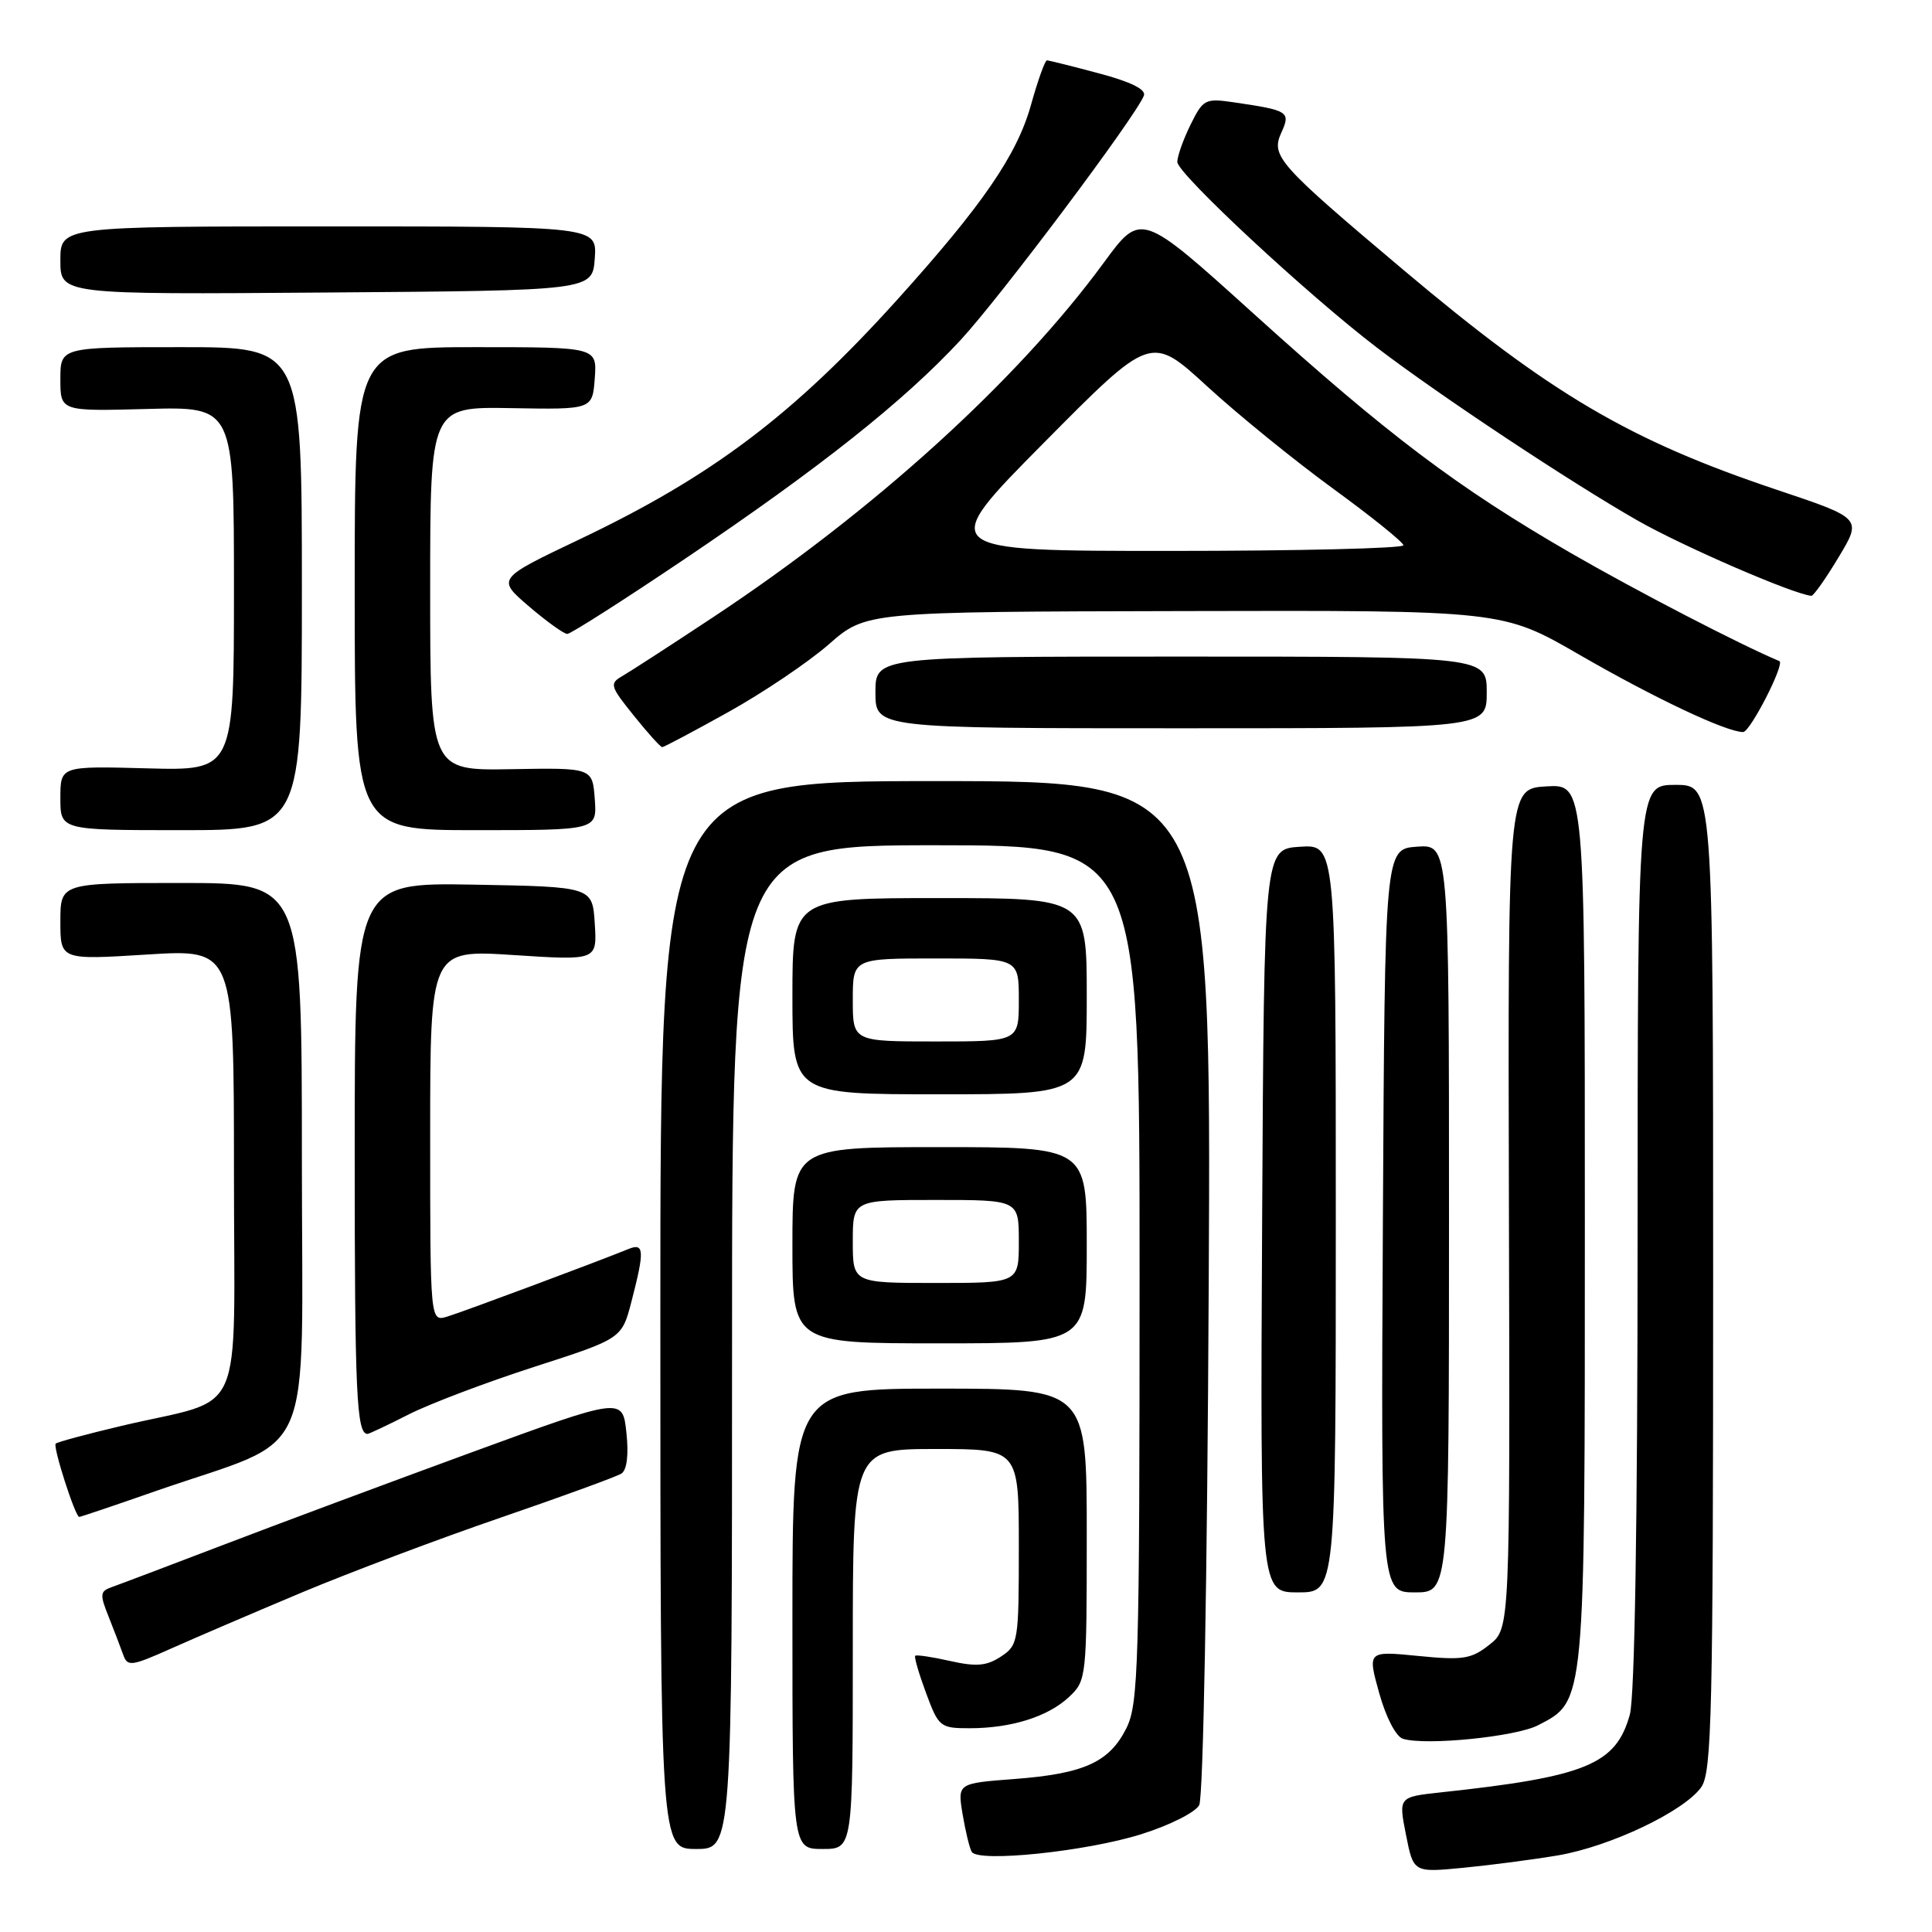 <?xml version="1.0" encoding="UTF-8" standalone="no"?>
<!DOCTYPE svg PUBLIC "-//W3C//DTD SVG 1.1//EN" "http://www.w3.org/Graphics/SVG/1.1/DTD/svg11.dtd" >
<svg xmlns="http://www.w3.org/2000/svg" xmlns:xlink="http://www.w3.org/1999/xlink" version="1.1" viewBox="0 0 256 256">
 <g >
 <path fill="currentColor"
d=" M 206.43 245.85 C 213.38 244.67 223.18 240.00 225.43 236.80 C 226.82 234.81 227.00 227.01 227.00 169.28 C 227.00 104.00 227.00 104.00 222.00 104.00 C 217.00 104.00 217.00 104.00 216.99 163.75 C 216.99 201.62 216.61 224.86 215.96 227.20 C 214.13 233.80 210.17 235.43 190.90 237.50 C 185.31 238.11 185.31 238.11 186.30 243.12 C 187.29 248.13 187.29 248.13 193.90 247.49 C 197.53 247.14 203.17 246.40 206.43 245.85 Z  M 151.23 243.04 C 154.94 241.88 158.39 240.15 158.90 239.19 C 159.44 238.19 159.97 209.17 160.16 170.48 C 160.50 103.50 160.50 103.50 124.00 103.50 C 87.50 103.50 87.50 103.50 87.50 174.25 C 87.50 245.00 87.50 245.00 92.25 245.00 C 97.00 245.00 97.00 245.00 97.00 178.50 C 97.00 112.00 97.00 112.00 124.00 112.00 C 151.00 112.00 151.00 112.00 151.00 168.75 C 151.00 220.78 150.85 225.79 149.25 229.00 C 146.99 233.51 143.64 235.03 134.38 235.73 C 126.87 236.30 126.87 236.30 127.55 240.40 C 127.93 242.65 128.47 244.90 128.76 245.38 C 129.61 246.82 143.96 245.33 151.23 243.04 Z  M 113.00 218.50 C 113.00 192.00 113.00 192.00 124.00 192.00 C 135.00 192.00 135.00 192.00 135.00 204.98 C 135.00 217.53 134.92 218.00 132.62 219.51 C 130.73 220.75 129.37 220.87 125.90 220.09 C 123.51 219.55 121.42 219.24 121.27 219.40 C 121.11 219.56 121.76 221.78 122.71 224.34 C 124.37 228.83 124.58 229.00 128.47 229.00 C 134.01 229.00 138.87 227.47 141.66 224.85 C 143.96 222.69 144.00 222.29 144.00 203.33 C 144.00 184.00 144.00 184.00 124.50 184.00 C 105.00 184.00 105.00 184.00 105.00 214.50 C 105.00 245.00 105.00 245.00 109.00 245.00 C 113.00 245.00 113.00 245.00 113.00 218.50 Z  M 203.79 228.61 C 210.08 225.36 210.00 226.18 210.00 162.05 C 210.00 103.90 210.00 103.90 204.90 104.20 C 199.80 104.50 199.80 104.50 199.94 160.14 C 200.09 215.78 200.09 215.78 197.36 217.93 C 194.94 219.84 193.85 220.01 187.91 219.42 C 181.20 218.76 181.20 218.76 182.75 224.34 C 183.65 227.57 184.98 230.12 185.90 230.40 C 188.91 231.33 200.85 230.13 203.79 228.61 Z  M 40.00 211.01 C 46.33 208.36 58.18 203.89 66.35 201.09 C 74.51 198.29 81.71 195.66 82.35 195.25 C 83.07 194.77 83.32 192.77 83.00 189.82 C 82.50 185.13 82.50 185.13 62.50 192.44 C 51.50 196.47 36.65 202.00 29.50 204.74 C 22.35 207.47 15.73 209.98 14.78 210.31 C 13.25 210.85 13.21 211.28 14.39 214.21 C 15.11 216.02 15.98 218.29 16.32 219.25 C 16.89 220.87 17.39 220.80 22.72 218.42 C 25.90 217.00 33.67 213.67 40.00 211.01 Z  M 177.00 161.45 C 177.00 111.89 177.00 111.89 172.25 112.20 C 167.50 112.50 167.50 112.50 167.24 161.75 C 166.98 211.00 166.98 211.00 171.99 211.00 C 177.00 211.00 177.00 211.00 177.00 161.45 Z  M 192.00 161.44 C 192.00 111.89 192.00 111.89 187.75 112.19 C 183.50 112.50 183.50 112.50 183.24 161.75 C 182.98 211.00 182.98 211.00 187.49 211.00 C 192.00 211.00 192.00 211.00 192.00 161.44 Z  M 20.65 197.57 C 42.17 190.08 40.00 195.03 40.00 153.54 C 40.00 117.00 40.00 117.00 24.00 117.00 C 8.00 117.00 8.00 117.00 8.00 122.10 C 8.00 127.20 8.00 127.20 19.50 126.48 C 31.00 125.76 31.00 125.76 31.00 155.30 C 31.00 189.05 32.79 184.99 16.13 188.93 C 11.52 190.02 7.59 191.08 7.38 191.29 C 6.98 191.68 9.97 201.00 10.50 201.00 C 10.67 201.00 15.24 199.46 20.65 197.57 Z  M 54.17 187.41 C 56.98 185.99 64.48 183.15 70.84 181.10 C 82.40 177.37 82.40 177.37 83.68 172.43 C 85.43 165.68 85.37 164.64 83.25 165.51 C 79.32 167.12 61.34 173.83 59.25 174.46 C 57.00 175.13 57.00 175.13 57.00 150.48 C 57.00 125.83 57.00 125.83 68.06 126.55 C 79.12 127.27 79.12 127.27 78.81 122.38 C 78.50 117.50 78.50 117.50 62.75 117.22 C 47.00 116.95 47.00 116.95 47.00 152.81 C 47.00 184.64 47.24 190.00 48.70 190.00 C 48.90 190.00 51.36 188.84 54.17 187.41 Z  M 144.00 165.00 C 144.00 152.00 144.00 152.00 124.50 152.00 C 105.00 152.00 105.00 152.00 105.00 165.00 C 105.00 178.00 105.00 178.00 124.50 178.00 C 144.00 178.00 144.00 178.00 144.00 165.00 Z  M 144.00 132.00 C 144.00 119.00 144.00 119.00 124.50 119.00 C 105.00 119.00 105.00 119.00 105.00 132.00 C 105.00 145.00 105.00 145.00 124.50 145.00 C 144.00 145.00 144.00 145.00 144.00 132.00 Z  M 40.00 78.00 C 40.00 46.00 40.00 46.00 24.00 46.00 C 8.00 46.00 8.00 46.00 8.00 50.25 C 8.00 54.50 8.00 54.50 19.50 54.19 C 31.00 53.88 31.00 53.88 31.00 78.00 C 31.00 102.12 31.00 102.12 19.50 101.81 C 8.00 101.50 8.00 101.50 8.00 105.75 C 8.00 110.00 8.00 110.00 24.00 110.00 C 40.00 110.00 40.00 110.00 40.00 78.00 Z  M 78.81 105.87 C 78.50 101.73 78.50 101.73 67.75 101.92 C 57.00 102.11 57.00 102.11 57.00 78.00 C 57.00 53.89 57.00 53.89 67.75 54.08 C 78.50 54.27 78.50 54.27 78.81 50.13 C 79.11 46.00 79.11 46.00 63.06 46.00 C 47.00 46.00 47.00 46.00 47.00 78.00 C 47.00 110.00 47.00 110.00 63.06 110.00 C 79.11 110.00 79.11 110.00 78.81 105.87 Z  M 96.53 94.34 C 101.14 91.77 107.12 87.74 109.83 85.37 C 114.75 81.06 114.75 81.06 156.93 80.97 C 199.10 80.87 199.10 80.87 209.30 86.77 C 219.24 92.51 228.75 97.00 230.97 97.00 C 231.91 97.00 236.55 87.93 235.78 87.60 C 230.66 85.46 216.81 78.29 208.16 73.29 C 193.12 64.60 183.89 57.64 166.05 41.51 C 151.19 28.08 151.19 28.08 146.27 34.79 C 134.83 50.41 115.75 67.73 94.42 81.83 C 88.88 85.50 83.50 88.98 82.48 89.57 C 80.73 90.58 80.83 90.90 83.98 94.82 C 85.82 97.12 87.52 99.00 87.75 99.00 C 87.97 99.00 91.93 96.90 96.53 94.34 Z  M 197.00 91.75 C 197.00 87.00 197.00 87.00 156.50 87.00 C 116.00 87.00 116.00 87.00 116.00 91.75 C 116.00 96.50 116.00 96.50 156.50 96.50 C 197.00 96.50 197.00 96.50 197.00 91.75 Z  M 90.74 74.06 C 108.62 62.01 119.81 53.13 127.27 45.07 C 132.53 39.40 150.53 15.39 151.57 12.67 C 151.89 11.86 149.84 10.84 145.61 9.72 C 142.07 8.77 138.97 8.00 138.72 8.00 C 138.47 8.00 137.51 10.67 136.60 13.94 C 134.74 20.56 130.18 27.19 118.90 39.70 C 105.07 55.02 94.34 63.12 76.76 71.48 C 65.82 76.69 65.82 76.69 70.09 80.35 C 72.44 82.36 74.72 84.00 75.17 84.00 C 75.61 84.00 82.62 79.53 90.74 74.06 Z  M 243.62 73.84 C 246.73 68.68 246.73 68.68 235.47 64.91 C 215.90 58.35 205.50 52.23 186.00 35.80 C 169.31 21.74 168.37 20.68 169.79 17.56 C 171.04 14.81 170.74 14.62 163.50 13.56 C 159.69 13.00 159.42 13.15 157.75 16.53 C 156.79 18.48 156.00 20.70 156.00 21.46 C 156.00 23.00 173.30 39.09 182.50 46.10 C 190.84 52.46 208.05 63.87 217.00 68.98 C 223.00 72.40 237.57 78.72 240.01 78.95 C 240.29 78.98 241.92 76.68 243.62 73.84 Z  M 78.81 34.25 C 79.11 30.00 79.11 30.00 43.56 30.00 C 8.00 30.00 8.00 30.00 8.00 34.51 C 8.00 39.03 8.00 39.03 43.25 38.76 C 78.50 38.50 78.50 38.50 78.81 34.25 Z  M 113.00 164.50 C 113.00 159.00 113.00 159.00 124.00 159.00 C 135.00 159.00 135.00 159.00 135.00 164.50 C 135.00 170.00 135.00 170.00 124.00 170.00 C 113.00 170.00 113.00 170.00 113.00 164.50 Z  M 113.00 132.50 C 113.00 127.00 113.00 127.00 124.00 127.00 C 135.00 127.00 135.00 127.00 135.00 132.50 C 135.00 138.00 135.00 138.00 124.00 138.00 C 113.00 138.00 113.00 138.00 113.00 132.50 Z  M 138.31 58.68 C 152.50 44.35 152.50 44.35 159.93 51.17 C 164.01 54.92 171.53 61.02 176.63 64.74 C 181.74 68.46 185.93 71.84 185.96 72.25 C 185.98 72.66 172.08 73.00 155.06 73.00 C 124.12 73.00 124.12 73.00 138.31 58.68 Z "/>
</g>
</svg>